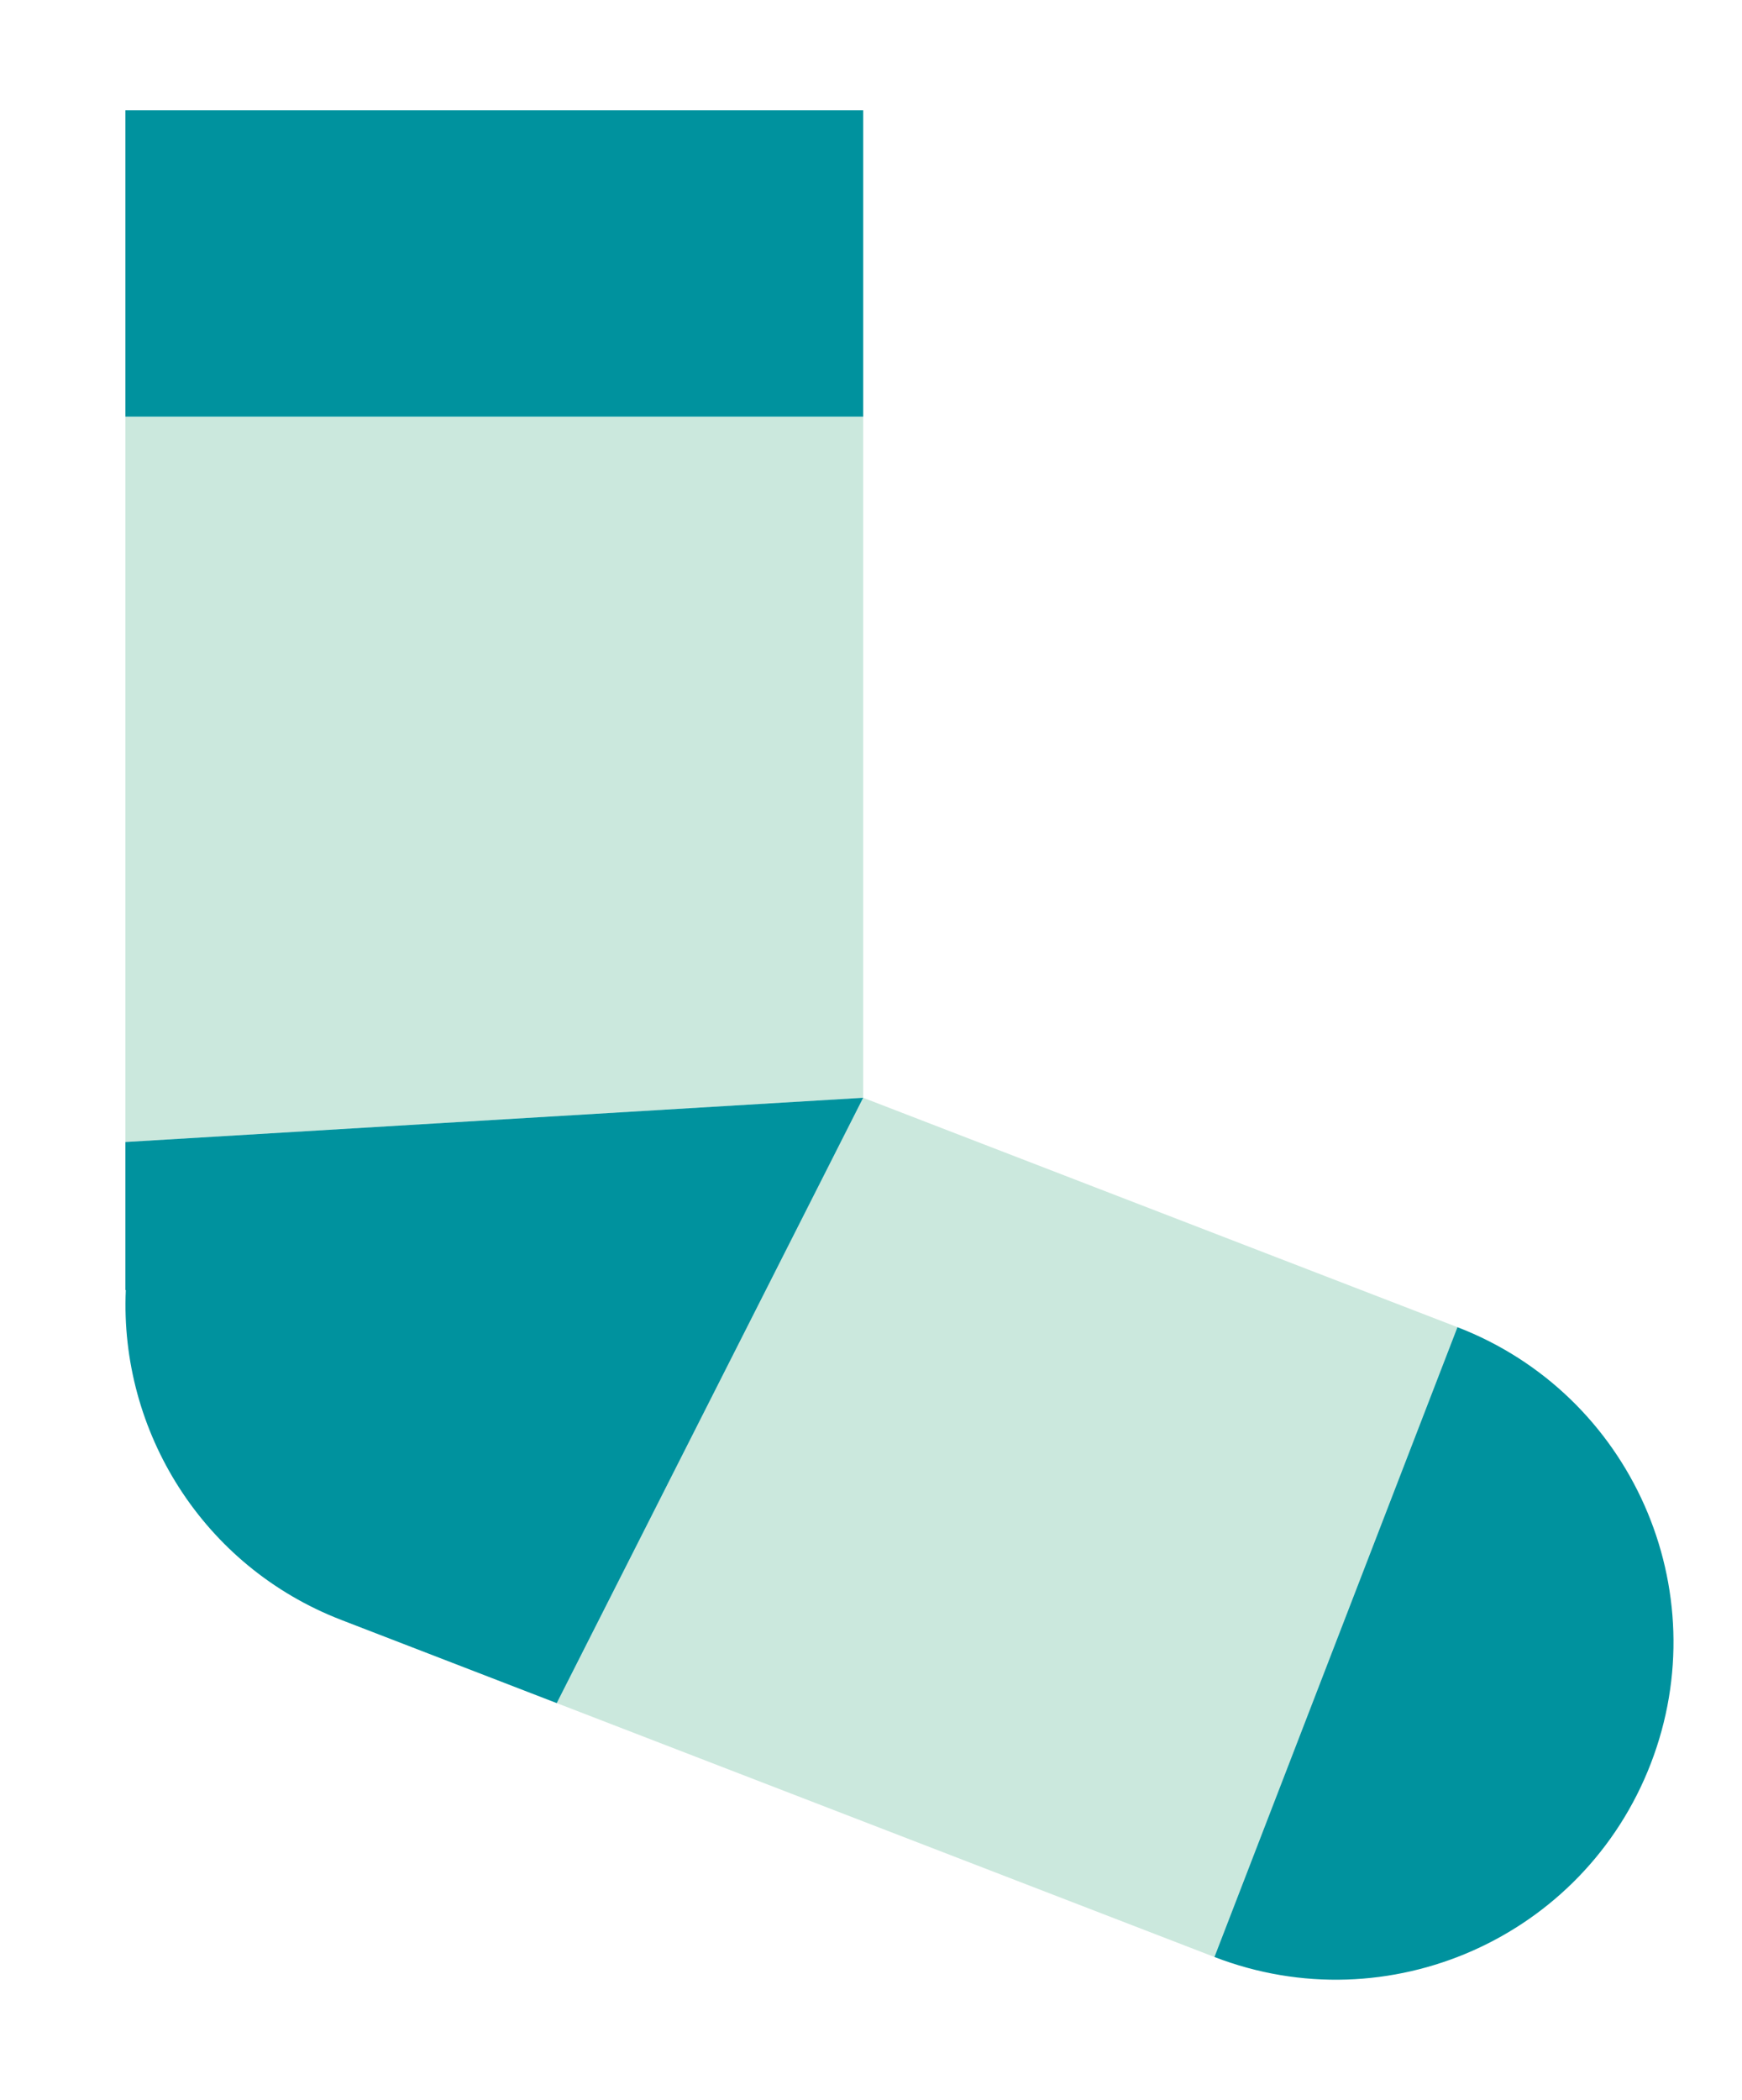 <?xml version="1.0" encoding="utf-8"?>
<!-- Generator: Adobe Illustrator 22.0.1, SVG Export Plug-In . SVG Version: 6.00 Build 0)  -->
<svg version="1.1" id="Camada_1" xmlns="http://www.w3.org/2000/svg" xmlns:xlink="http://www.w3.org/1999/xlink" x="0px" y="0px"
	 viewBox="0 0 161.637 194.791" enable-background="new 0 0 161.637 194.791" xml:space="preserve">
<g>
	<polygon fill="#CBE8DD" points="80.092,38.648 11.635,38.648 11.635,105.938 80.092,101.834 	"/>
	<polygon fill="#CBE8DD" points="80.092,101.834 51.662,157.988 51.661,157.988 112.686,181.54 135.234,123.115 	"/>
	<path fill="#00929E" d="M80.092,101.834l-68.458,4.104v13.732h0.04c-0.584,13.074,7.123,25.635,20.006,30.607l19.98,7.711h0
		L80.092,101.834z"/>
	<rect x="11.635" y="10.231" fill="#00929E" width="68.458" height="28.417"/>
	<path fill="#00929E" d="M153.172,163.601L153.172,163.601c6.227-16.133-1.805-34.26-17.938-40.486l-22.548,58.424
		C128.82,187.766,146.946,179.735,153.172,163.601z"/>
</g>
</svg>
